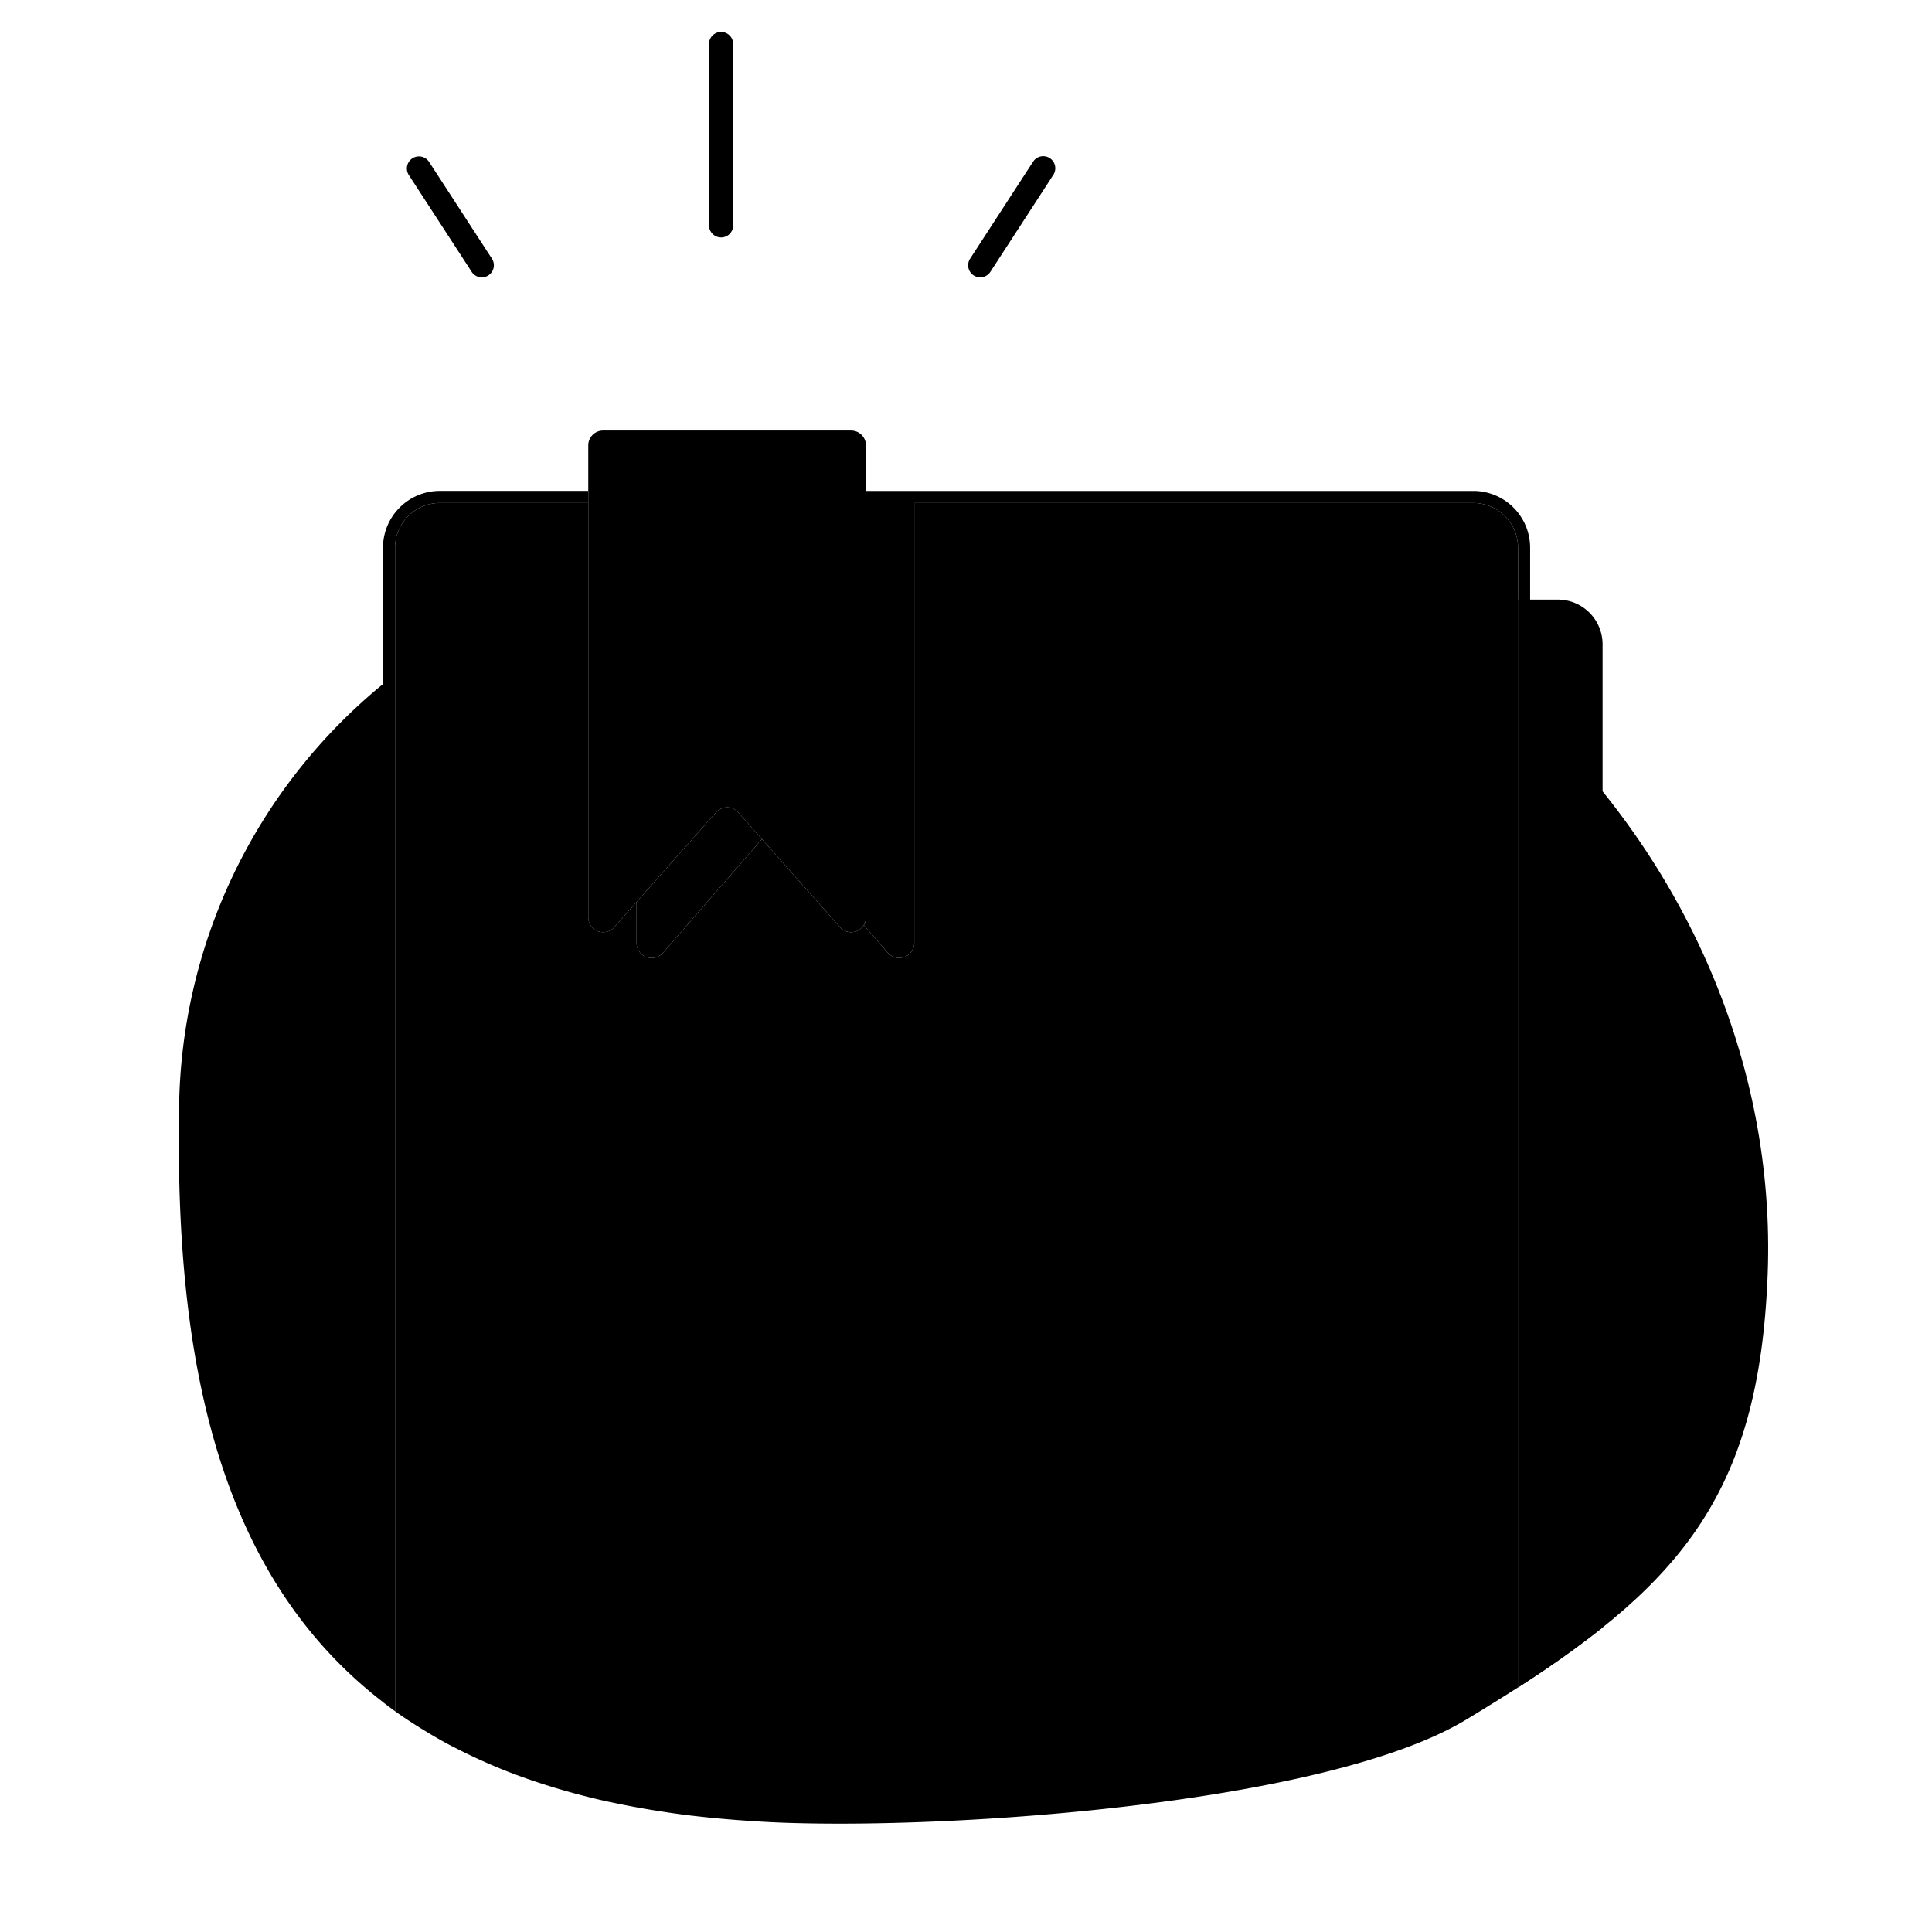 <svg xmlns="http://www.w3.org/2000/svg" xmlns:xlink="http://www.w3.org/1999/xlink" width="160" height="160" viewBox="0 0 160 160" id="sapIllus-Dialog-NoSavedItems">
      <path class="sapIllus_BackgroundColor" d="M31.718,140.966V56.652A46.03,46.03,0,0,0,14.829,91.896c-.35,21.986,3.622,41.325,20.468,51.508-.893-.54-1.756-1.102-2.578-1.692C32.378,141.468,32.046,141.218,31.718,140.966Z"/>
      <path class="sapIllus_BackgroundColor" d="M126.718,59.044v80.049c-.33.217-.661.434-1,.653-.62.399-1.258.801-1.908,1.206,15.103-9.41,21.863-16.862,22.58-35.397C147.068,88.028,139.528,71.152,126.718,59.044Z"/>
      <path class="sapIllus_PatternShadow" d="M129.011,49.655H125.718v90.088a84.058,84.058,0,0,0,7-4.962V53.361A3.707,3.707,0,0,0,129.011,49.655Z"/>
      <path class="sapIllus_Layering1" d="M59.719,19.663a1.001,1.001,0,0,1-1.001-1.001L58.716,3.647a1.001,1.001,0,0,1,2.002,0L60.72,18.662A1.001,1.001,0,0,1,59.719,19.663Z"/>
      <path class="sapIllus_Layering1" d="M39.902,22.968a.999.999,0,0,1-.84-.456l-5.216-8.033A1,1,0,0,1,35.523,13.39L40.74,21.423a1,1,0,0,1-.838,1.544Z"/>
      <path class="sapIllus_Layering1" d="M81.177,22.968a1,1,0,0,1-.838-1.544L85.555,13.39a1,1,0,0,1,1.678,1.089L82.017,22.512A1,1,0,0,1,81.177,22.968Z"/>
      <path class="sapIllus_ObjectFillColor" d="M124.084,42.288a3.693,3.693,0,0,0-2.072-.633H75.718V78.081a1.251,1.251,0,0,1-2.195.821L71.532,76.613a1.222,1.222,0,0,1-1.959.178L63.099,69.49l-8.192,9.42a1.247,1.247,0,0,1-2.188-.819V74.699l-1.851,2.087a1.229,1.229,0,0,1-2.149-.816V41.655H36.425a3.706,3.706,0,0,0-3.707,3.707v96.35c.822.591,1.685,1.152,2.578,1.692.201.122.403.243.607.362.409.238.822.472,1.246.7.232.124.472.241.708.362q1.029.527,2.116,1.014c.327.146.656.291.992.432.395.166.792.329,1.198.486.52.201,1.052.394,1.59.582.467.163.943.32,1.424.472.512.163,1.03.321,1.558.472.354.101.711.201,1.073.297.79.209,1.593.41,2.419.594.242.054.493.101.738.152q1.101.231,2.244.432c.311.055.623.108.939.159.969.157,1.951.303,2.965.427.1.012.206.021.306.033.964.114,1.953.21,2.959.294q.436.036.878.069c1.114.082,2.244.153,3.41.198,14.853.574,45.371-1.653,56.735-8.516.688-.415,1.354-.824,2.01-1.231.134-.083.266-.165.398-.247.65-.405,1.289-.807,1.908-1.206V45.361A3.703,3.703,0,0,0,124.084,42.288Z"/>
      <path class="sapIllus_StrokeDetailColor" d="M59.301,67.275,52.718,74.699v3.393a1.247,1.247,0,0,0,2.188.818l8.193-9.42-1.964-2.215A1.225,1.225,0,0,0,59.301,67.275Z"/>
      <path class="sapIllus_StrokeDetailColor" d="M122.011,40.655H71.718V75.978a1.198,1.198,0,0,1-.185.635l1.99,2.289a1.251,1.251,0,0,0,2.195-.821V41.655h46.293a3.706,3.706,0,0,1,3.707,3.707v94.381c.339-.218.67-.436,1-.652V45.361A4.707,4.707,0,0,0,122.011,40.655Z"/>
      <path class="sapIllus_StrokeDetailColor" d="M31.718,45.361v95.604c.328.253.66.502,1,.746v-96.35a3.706,3.706,0,0,1,3.707-3.707H48.718v-1H36.425A4.707,4.707,0,0,0,31.718,45.361Z"/>
      <path class="sapIllus_BrandColorSecondary" d="M71.718,36.888a1.237,1.237,0,0,0-1.234-1.234H49.946a1.228,1.228,0,0,0-1.228,1.228V75.971a1.229,1.229,0,0,0,2.149.816L52.718,74.699l6.583-7.424a1.225,1.225,0,0,1,1.833,0L63.099,69.49l6.475,7.301a1.222,1.222,0,0,0,1.959-.178,1.198,1.198,0,0,0,.185-.635V36.888Z"/>
</svg>
